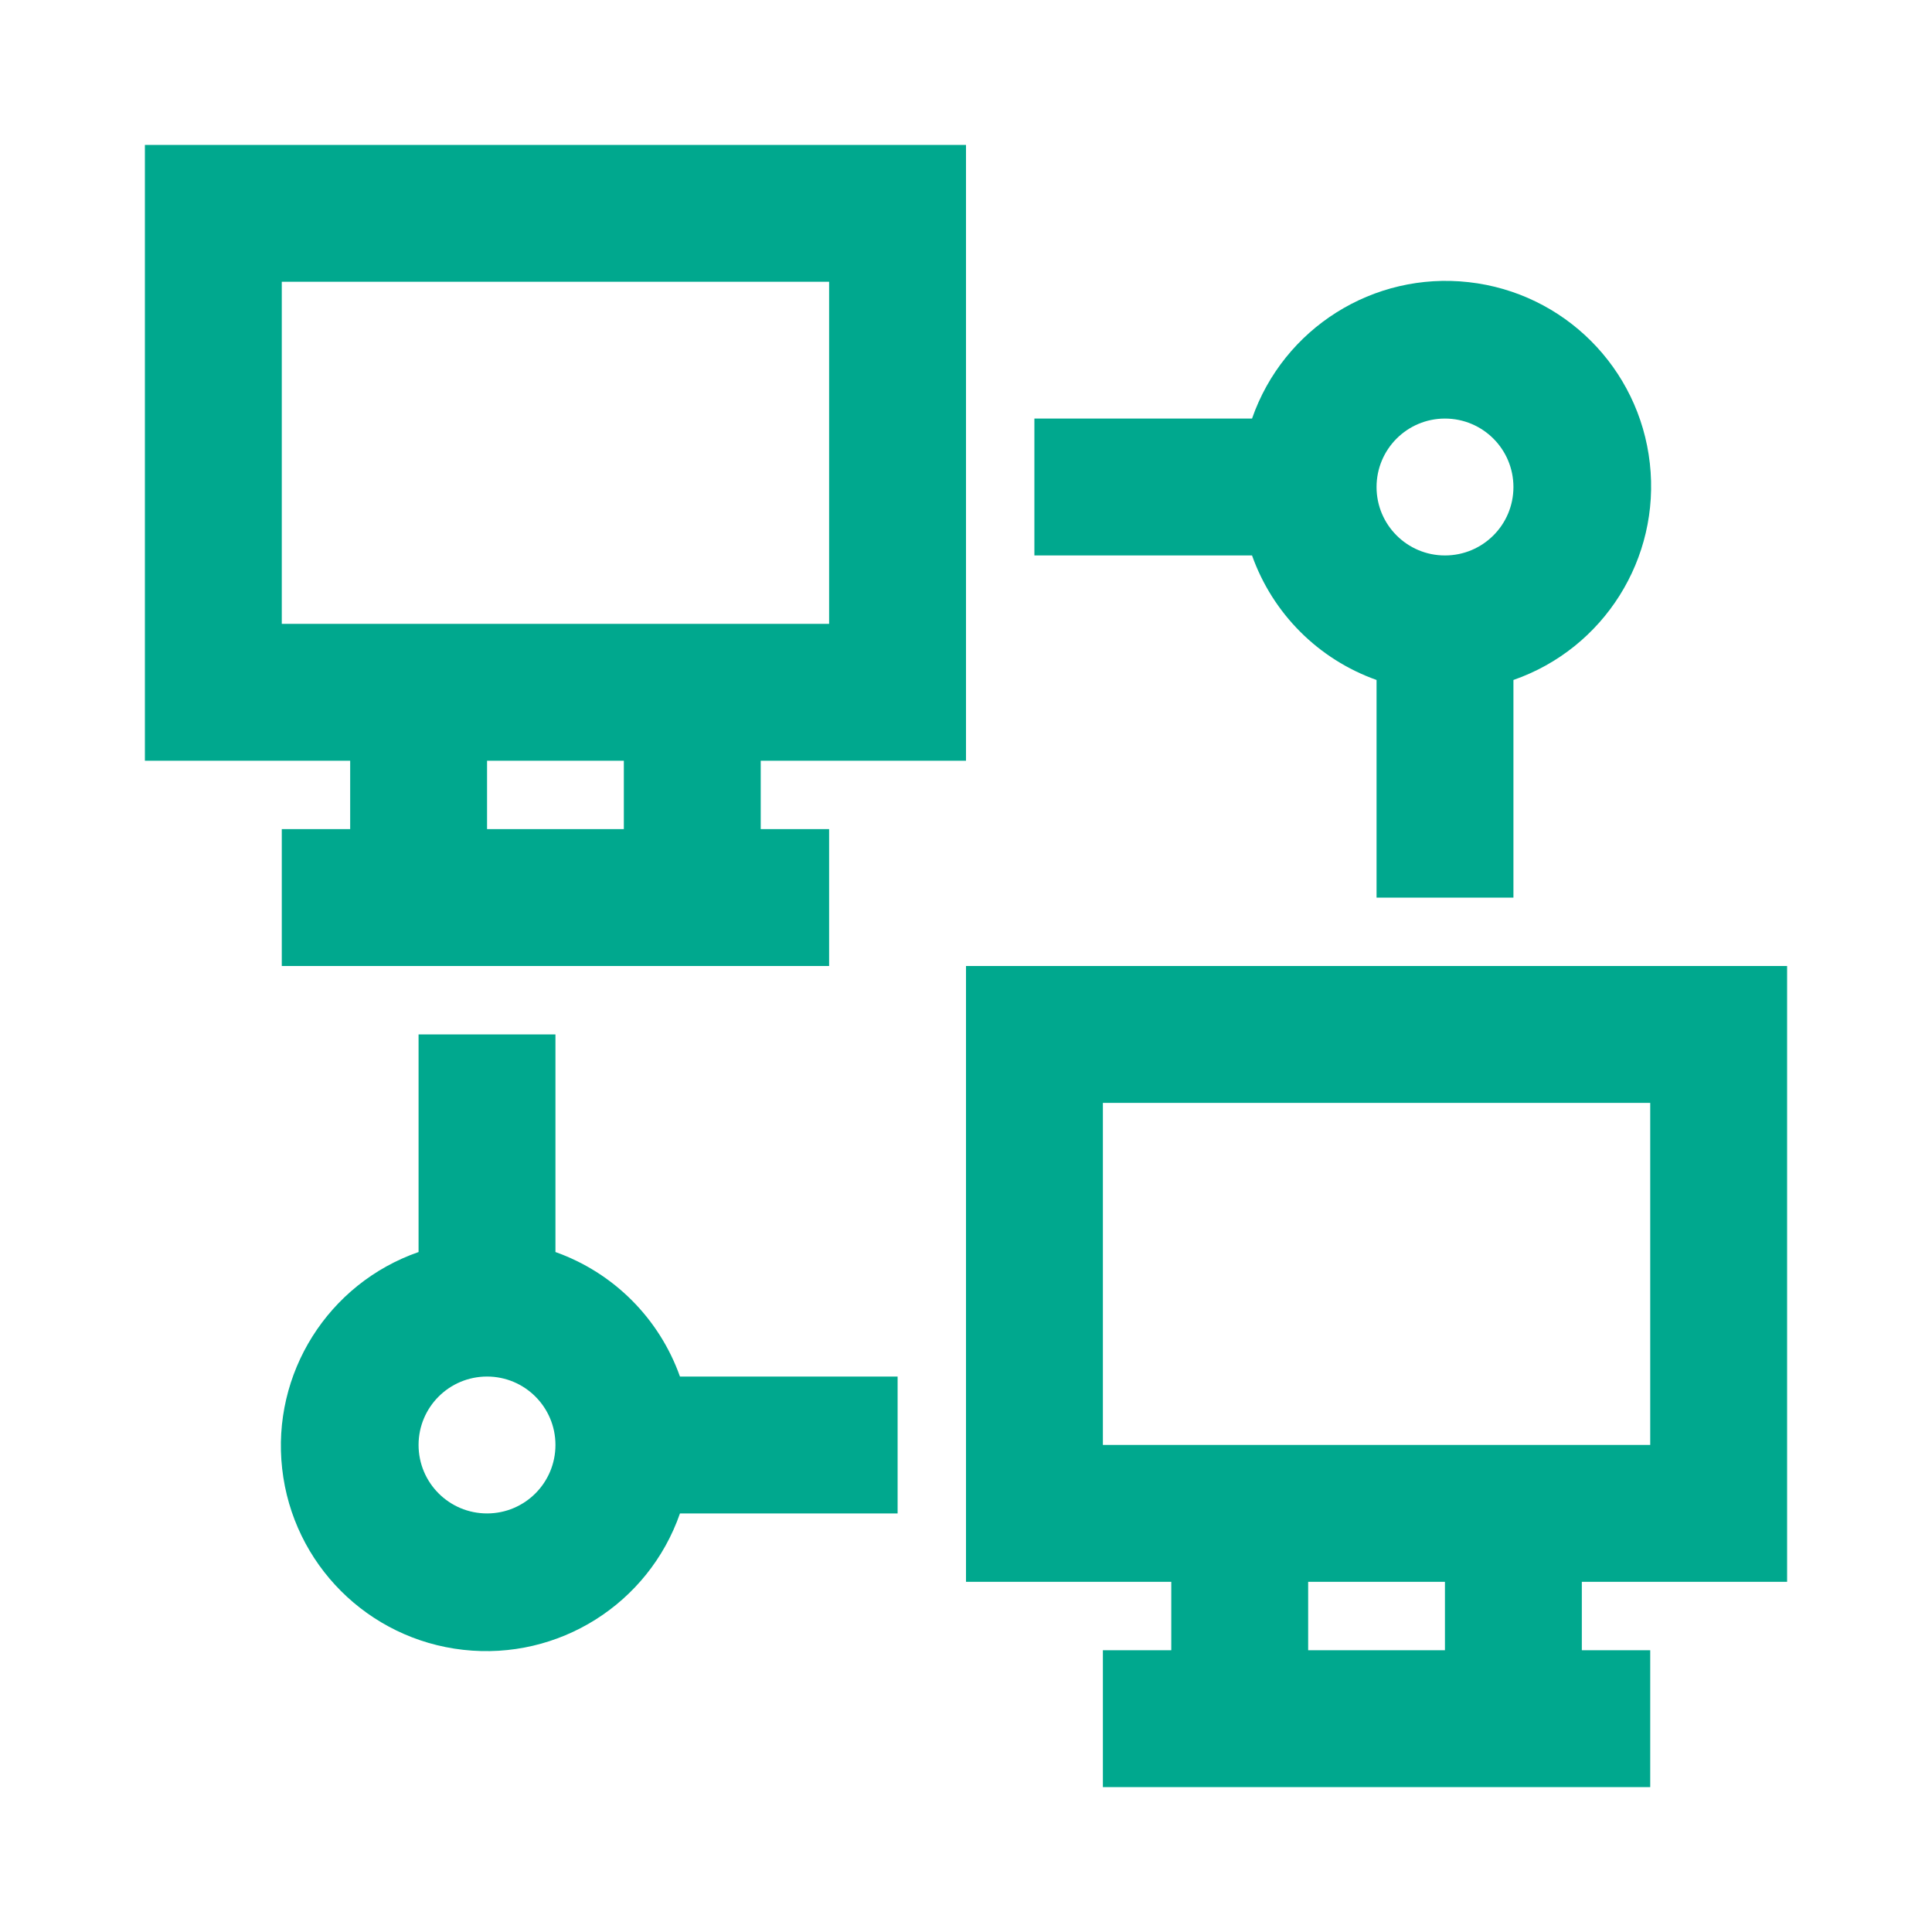 <svg width="20" height="20" viewBox="0 0 20 20" fill="none" xmlns="http://www.w3.org/2000/svg">
<path fill-rule="evenodd" clip-rule="evenodd" d="M18.5 16.375V10H10V16.375H12.125V17.083H11.417V18.5H17.083V17.083H16.375V16.375H18.5ZM11.417 11.417H17.083V14.958H11.417V11.417ZM14.958 17.083H13.542V16.375H14.958V17.083ZM3.625 8.583H2.917V10H8.583V8.583H7.875V7.875H10V1.5H1.5V7.875H3.625V8.583ZM6.458 8.583H5.042V7.875H6.458V8.583ZM2.917 2.917H8.583V6.458H2.917V2.917ZM5.75 12.961V10.708H4.333V12.961C3.396 13.287 2.81 14.219 2.921 15.204C3.031 16.191 3.81 16.969 4.796 17.079C5.781 17.19 6.713 16.604 7.039 15.667H9.292V14.25H7.039C6.825 13.648 6.352 13.175 5.75 12.961ZM5.042 15.667C4.65 15.667 4.333 15.35 4.333 14.958C4.333 14.567 4.65 14.25 5.042 14.25C5.433 14.25 5.75 14.567 5.75 14.958C5.75 15.35 5.433 15.667 5.042 15.667ZM14.25 7.039V9.292H15.667V7.039C16.604 6.713 17.19 5.781 17.079 4.796C16.969 3.81 16.191 3.031 15.204 2.921C14.219 2.81 13.287 3.396 12.961 4.333H10.708V5.75H12.961C13.175 6.352 13.648 6.825 14.25 7.039ZM14.958 4.333C15.35 4.333 15.667 4.65 15.667 5.042C15.667 5.433 15.35 5.75 14.958 5.75C14.567 5.75 14.25 5.433 14.25 5.042C14.25 4.65 14.567 4.333 14.958 4.333Z" fill="#00A88E"/>
</svg>
